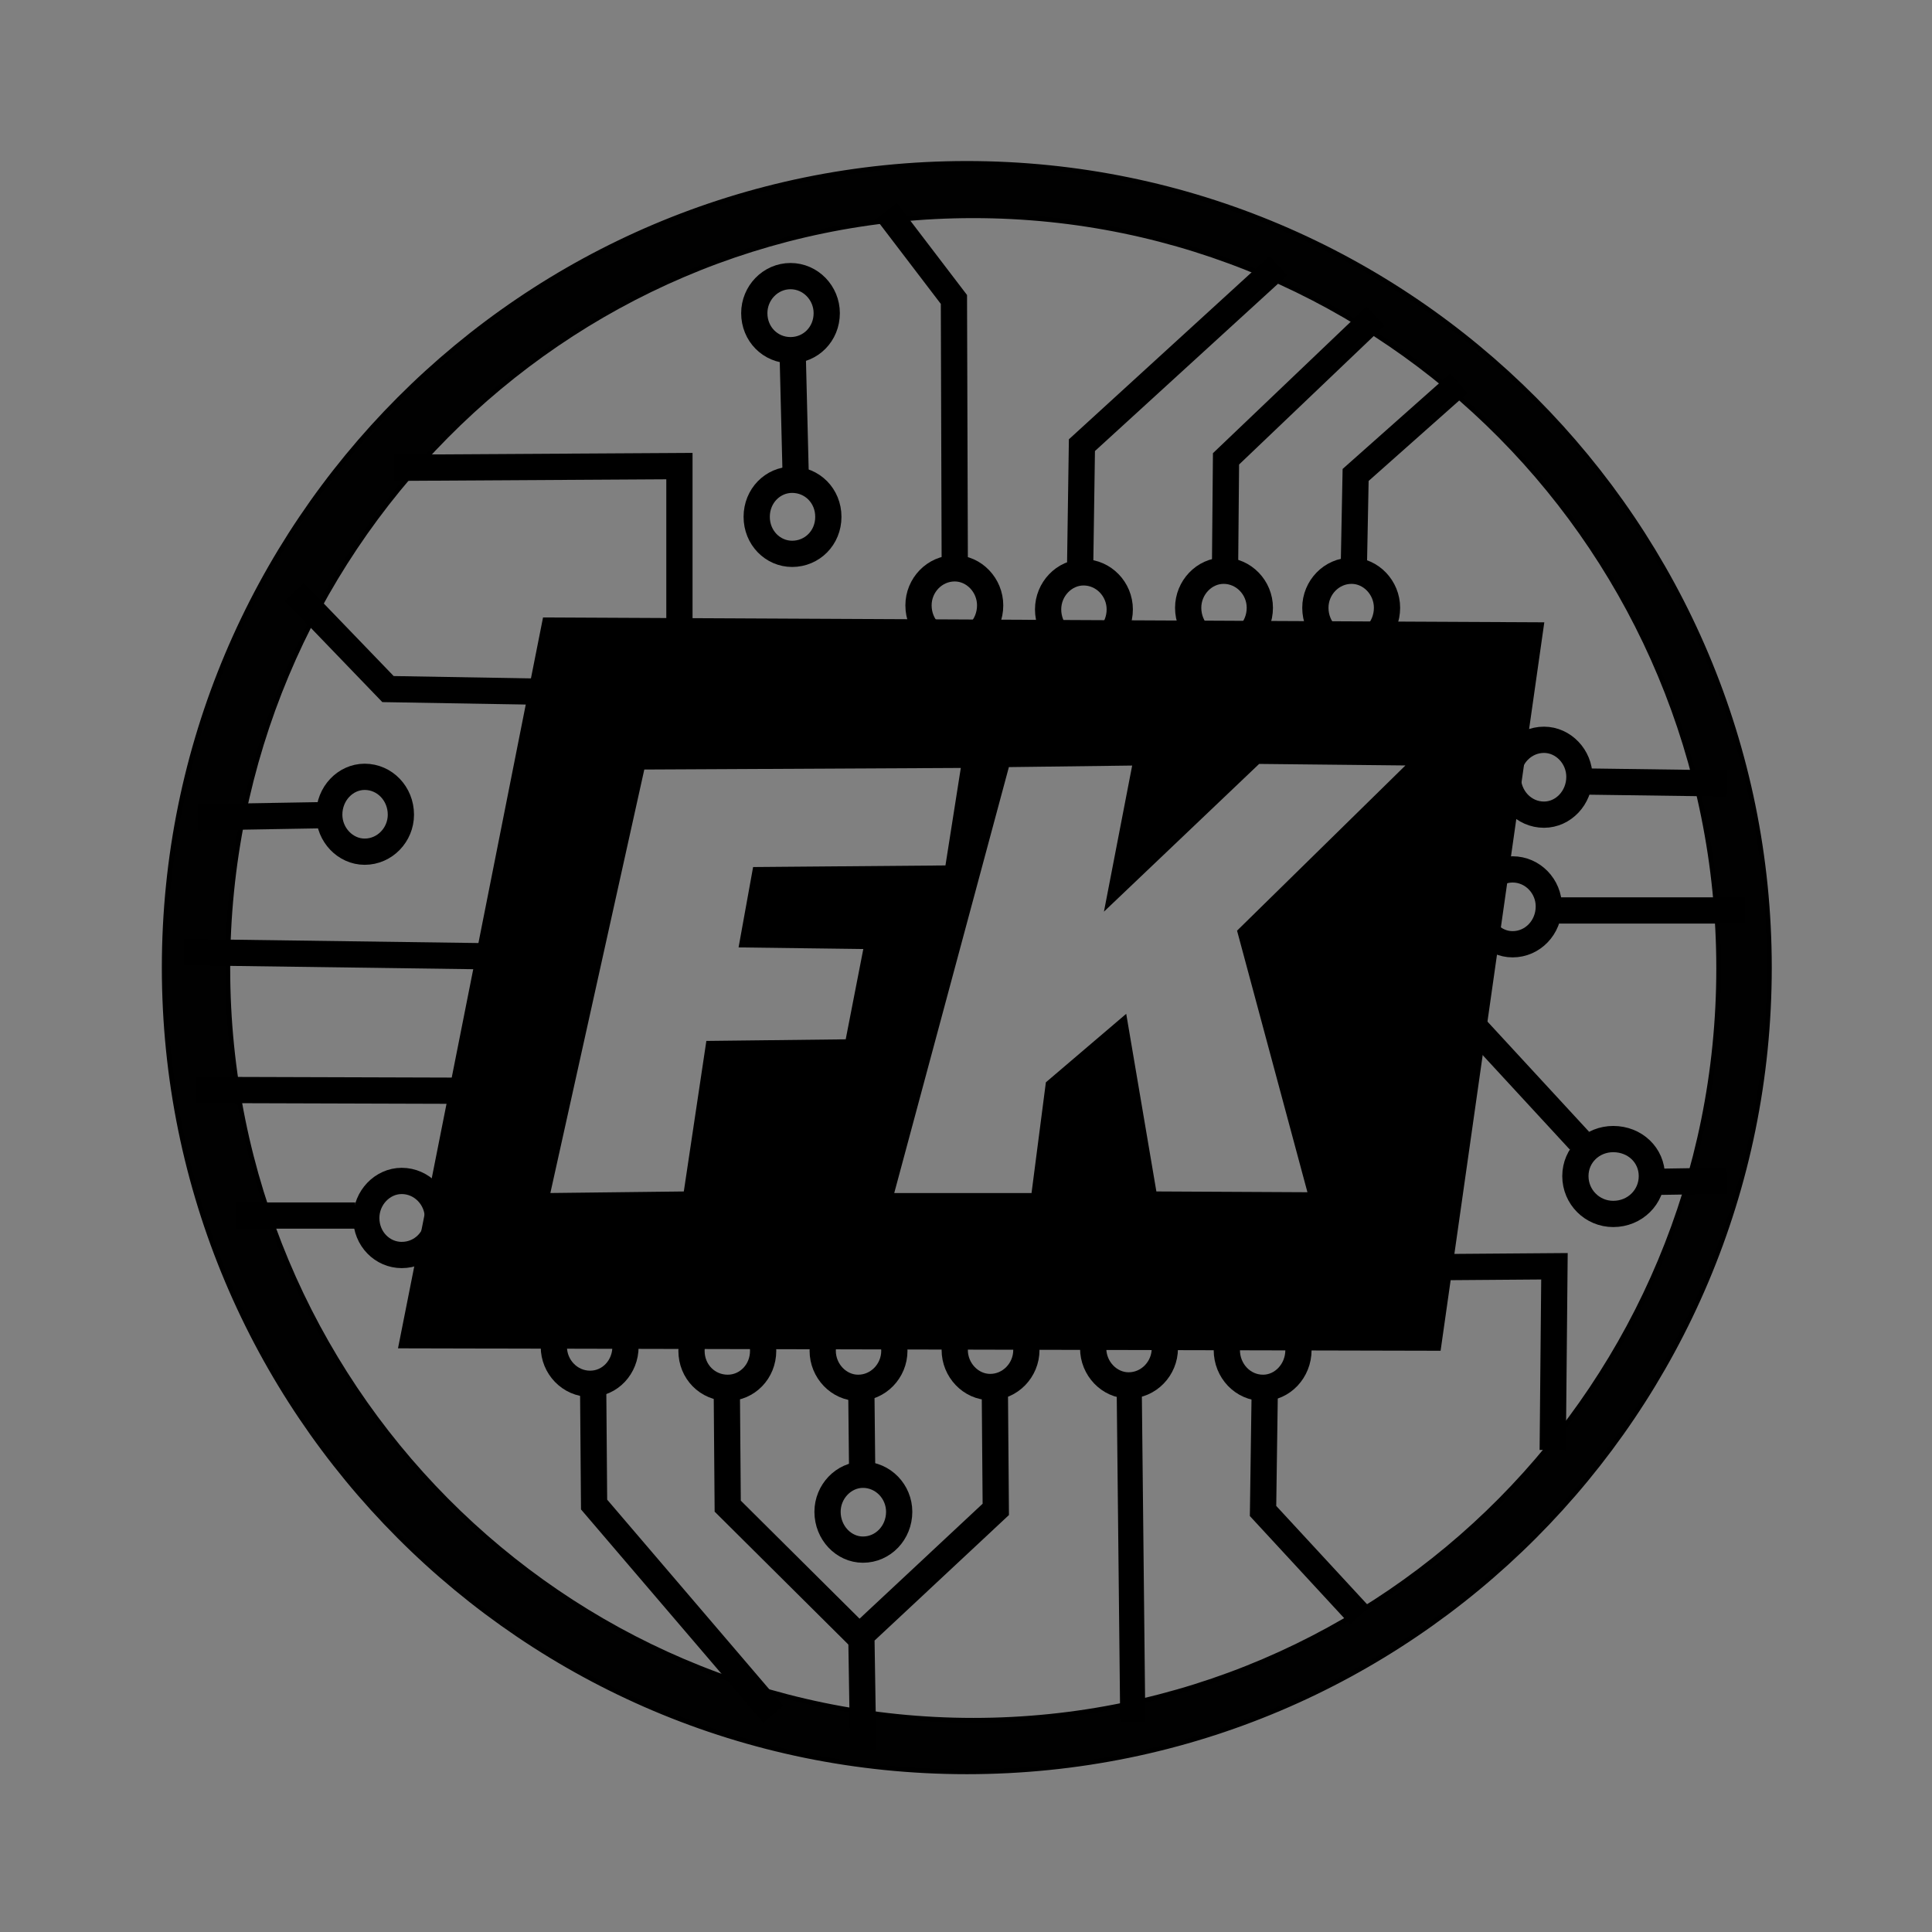 <?xml version="1.0" encoding="utf-8"?>
<svg
	version="1.1"
	xmlns="http://www.w3.org/2000/svg"
	xmlns:xlink="http://www.w3.org/1999/xlink"
	x="0%" y="0%"
	width="100%" height="100%"
	viewBox="0 0 24.0 24.0"
	enable-background="new 0 0 24.0 24.0"
	xml:space="preserve">
<rect x="0" y="0" width="24.0" height="24.0" fill="#808080" stroke="none"/>
<defs>
	<linearGradient id="stkGrad0" x1="0.000%" y1="50.000%" x2="100.000%" y2="50.000%">
   		<stop offset="0.000%" style="stop-color:rgb(0,246,255);stop-opacity:1.000" />
		<stop offset="50.000%" style="stop-color:rgb(0,255,0);stop-opacity:1.000" />
		<stop offset="100.000%" style="stop-color:rgb(0,0,255);stop-opacity:1.000" />
	</linearGradient>

</defs>
	<path
		transform = "rotate(-0.00 11.93 12.89)"
		fill="#FFFFFF"
		stroke="url(#stkGrad0)"
		fill-opacity="1.000"
		stroke-opacity="1.0"
		fill-rule="nonzero"
		stroke-width="0.048"
		stroke-linejoin="miter"
		stroke-linecap="square"
		d="M8.93,12.89L14.93,12.89"/>
	<path
		fill="#010101"
		stroke="#000000"
		fill-opacity="1.000"
		stroke-opacity="1.000"
		fill-rule="nonzero"
		stroke-width="0.059"
		stroke-linejoin="miter"
		stroke-linecap="square"
		d="M12.01,2.03C17.52,2.03,21.98,6.51,21.98,12.02C21.98,17.54,17.52,22.01,12.01,22.01C6.50,22.01,2.04,17.54,2.04,12.02C2.04,6.51,6.50,2.03,12.01,2.03zM12.09,2.68C6.98,2.68,2.83,6.86,2.83,12.03C2.83,17.19,6.98,21.37,12.09,21.37C17.21,21.37,21.35,17.19,21.35,12.03C21.35,6.86,17.21,2.68,12.09,2.68z"/>
	<path
		fill="#000000"
		stroke="#000000"
		fill-opacity="1.000"
		stroke-opacity="1.000"
		fill-rule="nonzero"
		stroke-width="0.059"
		stroke-linejoin="miter"
		stroke-linecap="square"
		d="M17.87,16.75L19.15,7.76L6.77,7.70L4.98,16.72L17.87,16.75zM6.80,14.85L7.98,9.53L11.97,9.51L11.77,10.78L9.38,10.80L9.21,11.74L10.76,11.76L10.53,12.94L8.80,12.96L8.52,14.83zM11.07,14.85L12.51,9.50L14.10,9.48L13.76,11.24L15.63,9.46L17.53,9.48L15.40,11.57L16.28,14.84L14.34,14.83L13.97,12.65L13.02,13.46L12.84,14.85z"/>
	<path
		fill="#000000"
		stroke="#000000"
		fill-opacity="0.165"
		stroke-opacity="1.000"
		fill-rule="nonzero"
		stroke-width="0.312"
		stroke-linejoin="miter"
		stroke-linecap="square"
		d="M14.03,17.47L14.07,21.23"/>
	<path
		fill="#000000"
		stroke="#000000"
		fill-opacity="0.000"
		stroke-opacity="1.000"
		fill-rule="nonzero"
		stroke-width="0.326"
		stroke-linejoin="miter"
		stroke-linecap="square"
		d="M18.00,15.74L19.31,15.73L19.29,17.85"/>
	<path
		fill="#000000"
		stroke="#000000"
		fill-opacity="0.000"
		stroke-opacity="1.000"
		fill-rule="nonzero"
		stroke-width="0.326"
		stroke-linejoin="miter"
		stroke-linecap="square"
		d="M20.04,14.15C20.31,14.15,20.52,14.35,20.52,14.61C20.52,14.87,20.31,15.08,20.04,15.08C19.78,15.08,19.57,14.87,19.57,14.61C19.57,14.35,19.78,14.15,20.04,14.15z"/>
	<path
		fill="#000000"
		stroke="#000000"
		fill-opacity="0.165"
		stroke-opacity="1.000"
		fill-rule="nonzero"
		stroke-width="0.326"
		stroke-linejoin="miter"
		stroke-linecap="square"
		d="M20.65,14.68L21.29,14.67"/>
	<path
		fill="#000000"
		stroke="#000000"
		fill-opacity="0.165"
		stroke-opacity="1.000"
		fill-rule="nonzero"
		stroke-width="0.326"
		stroke-linejoin="miter"
		stroke-linecap="square"
		d="M18.32,12.76L19.51,14.05"/>
	<path
		fill="#000000"
		stroke="#000000"
		fill-opacity="0.000"
		stroke-opacity="1.000"
		fill-rule="nonzero"
		stroke-width="0.326"
		stroke-linejoin="miter"
		stroke-linecap="square"
		d="M18.79,10.80C19.04,10.80,19.24,11.01,19.24,11.26C19.24,11.52,19.04,11.73,18.79,11.73C18.55,11.73,18.35,11.52,18.35,11.26C18.35,11.01,18.55,10.80,18.79,10.80z"/>
	<path
		fill="#000000"
		stroke="#000000"
		fill-opacity="0.000"
		stroke-opacity="1.000"
		fill-rule="nonzero"
		stroke-width="0.326"
		stroke-linejoin="miter"
		stroke-linecap="square"
		d="M19.18,9.19C19.42,9.19,19.62,9.40,19.62,9.65C19.62,9.91,19.42,10.12,19.18,10.12C18.93,10.12,18.73,9.91,18.73,9.65C18.73,9.40,18.93,9.19,19.18,9.19z"/>
	<path
		fill="#000000"
		stroke="#000000"
		fill-opacity="0.000"
		stroke-opacity="1.000"
		fill-rule="nonzero"
		stroke-width="0.326"
		stroke-linejoin="miter"
		stroke-linecap="square"
		d="M9.84,5.96C10.09,5.96,10.29,6.16,10.29,6.42C10.29,6.68,10.09,6.88,9.84,6.88C9.60,6.88,9.40,6.68,9.40,6.42C9.40,6.16,9.60,5.96,9.84,5.96z"/>
	<path
		fill="#000000"
		stroke="#000000"
		fill-opacity="0.000"
		stroke-opacity="1.000"
		fill-rule="nonzero"
		stroke-width="0.326"
		stroke-linejoin="miter"
		stroke-linecap="square"
		d="M9.82,3.43C10.07,3.43,10.27,3.64,10.27,3.89C10.27,4.15,10.07,4.35,9.82,4.35C9.57,4.35,9.37,4.15,9.37,3.89C9.37,3.64,9.57,3.43,9.82,3.43z"/>
	<path
		fill="#000000"
		stroke="#000000"
		fill-opacity="0.000"
		stroke-opacity="1.000"
		fill-rule="nonzero"
		stroke-width="0.326"
		stroke-linejoin="miter"
		stroke-linecap="square"
		d="M4.53,9.65C4.78,9.65,4.98,9.86,4.98,10.12C4.98,10.37,4.78,10.58,4.53,10.58C4.29,10.58,4.09,10.37,4.09,10.12C4.09,9.86,4.29,9.65,4.53,9.65z"/>
	<path
		fill="#000000"
		stroke="#000000"
		fill-opacity="0.000"
		stroke-opacity="1.000"
		fill-rule="nonzero"
		stroke-width="0.326"
		stroke-linejoin="miter"
		stroke-linecap="square"
		d="M10.72,18.32C10.97,18.32,11.17,18.53,11.17,18.78C11.17,19.04,10.97,19.25,10.72,19.25C10.48,19.25,10.28,19.04,10.28,18.78C10.28,18.53,10.48,18.32,10.72,18.32z"/>
	<path
		fill="#000000"
		stroke="#000000"
		fill-opacity="0.000"
		stroke-opacity="1.000"
		fill-rule="nonzero"
		stroke-width="0.326"
		stroke-linejoin="miter"
		stroke-linecap="square"
		d="M10.66,16.31C10.91,16.31,11.11,16.52,11.11,16.78C11.11,17.03,10.91,17.24,10.66,17.24C10.42,17.24,10.22,17.03,10.22,16.78C10.22,16.52,10.42,16.31,10.66,16.31z"/>
	<path
		fill="#000000"
		stroke="#000000"
		fill-opacity="0.000"
		stroke-opacity="1.000"
		fill-rule="nonzero"
		stroke-width="0.326"
		stroke-linejoin="miter"
		stroke-linecap="square"
		d="M12.30,16.30C12.55,16.30,12.75,16.51,12.75,16.77C12.75,17.02,12.55,17.23,12.30,17.23C12.06,17.23,11.86,17.02,11.86,16.77C11.86,16.51,12.06,16.30,12.30,16.30z"/>
	<path
		fill="#000000"
		stroke="#000000"
		fill-opacity="0.000"
		stroke-opacity="1.000"
		fill-rule="nonzero"
		stroke-width="0.326"
		stroke-linejoin="miter"
		stroke-linecap="square"
		d="M9.04,16.32C9.28,16.32,9.48,16.52,9.48,16.78C9.48,17.04,9.28,17.24,9.04,17.24C8.79,17.24,8.59,17.04,8.59,16.78C8.59,16.52,8.79,16.32,9.04,16.32z"/>
	<path
		fill="#000000"
		stroke="#000000"
		fill-opacity="0.000"
		stroke-opacity="1.000"
		fill-rule="nonzero"
		stroke-width="0.326"
		stroke-linejoin="miter"
		stroke-linecap="square"
		d="M7.33,16.26C7.58,16.26,7.77,16.47,7.77,16.73C7.77,16.98,7.58,17.19,7.33,17.19C7.08,17.19,6.88,16.98,6.88,16.73C6.88,16.47,7.08,16.26,7.33,16.26z"/>
	<path
		fill="#000000"
		stroke="#000000"
		fill-opacity="0.000"
		stroke-opacity="1.000"
		fill-rule="nonzero"
		stroke-width="0.326"
		stroke-linejoin="miter"
		stroke-linecap="square"
		d="M4.99,14.67C5.24,14.67,5.44,14.88,5.44,15.13C5.44,15.39,5.24,15.59,4.99,15.59C4.75,15.59,4.55,15.39,4.55,15.13C4.55,14.88,4.75,14.67,4.99,14.67z"/>
	<path
		fill="#000000"
		stroke="#000000"
		fill-opacity="0.000"
		stroke-opacity="1.000"
		fill-rule="nonzero"
		stroke-width="0.326"
		stroke-linejoin="miter"
		stroke-linecap="square"
		d="M15.69,16.31C15.93,16.31,16.13,16.52,16.13,16.77C16.13,17.03,15.93,17.24,15.69,17.24C15.44,17.24,15.24,17.03,15.24,16.77C15.24,16.52,15.44,16.31,15.69,16.31z"/>
	<path
		fill="#000000"
		stroke="#000000"
		fill-opacity="0.000"
		stroke-opacity="1.000"
		fill-rule="nonzero"
		stroke-width="0.326"
		stroke-linejoin="miter"
		stroke-linecap="square"
		d="M14.02,16.28C14.27,16.28,14.47,16.49,14.47,16.75C14.47,17.00,14.27,17.21,14.02,17.21C13.78,17.21,13.58,17.00,13.58,16.75C13.58,16.49,13.78,16.28,14.02,16.28z"/>
	<path
		fill="#000000"
		stroke="#000000"
		fill-opacity="0.000"
		stroke-opacity="1.000"
		fill-rule="nonzero"
		stroke-width="0.326"
		stroke-linejoin="miter"
		stroke-linecap="square"
		d="M15.71,17.36L15.69,18.77L16.78,19.95"/>
	<path
		fill="#000000"
		stroke="#000000"
		fill-opacity="0.000"
		stroke-opacity="1.000"
		fill-rule="nonzero"
		stroke-width="0.326"
		stroke-linejoin="miter"
		stroke-linecap="square"
		d="M10.72,21.57L10.70,20.31L12.37,18.75L12.36,17.49"/>
	<path
		fill="#000000"
		stroke="#000000"
		fill-opacity="0.000"
		stroke-opacity="1.000"
		fill-rule="nonzero"
		stroke-width="0.326"
		stroke-linejoin="miter"
		stroke-linecap="square"
		d="M9.03,17.45L9.04,18.71L10.64,20.30"/>
	<path
		fill="#000000"
		stroke="#000000"
		fill-opacity="0.000"
		stroke-opacity="1.000"
		fill-rule="nonzero"
		stroke-width="0.326"
		stroke-linejoin="miter"
		stroke-linecap="square"
		d="M7.37,17.43L7.38,18.69L9.50,21.17"/>
	<path
		fill="#000000"
		stroke="#000000"
		fill-opacity="0.000"
		stroke-opacity="1.000"
		fill-rule="nonzero"
		stroke-width="0.326"
		stroke-linejoin="miter"
		stroke-linecap="square"
		d="M11.86,7.06C12.10,7.06,12.30,7.27,12.30,7.52C12.30,7.78,12.10,7.99,11.86,7.99C11.61,7.99,11.41,7.78,11.41,7.52C11.41,7.27,11.61,7.06,11.86,7.06z"/>
	<path
		fill="#000000"
		stroke="#000000"
		fill-opacity="0.000"
		stroke-opacity="1.000"
		fill-rule="nonzero"
		stroke-width="0.326"
		stroke-linejoin="miter"
		stroke-linecap="square"
		d="M13.46,7.11C13.71,7.11,13.91,7.32,13.91,7.57C13.91,7.83,13.71,8.04,13.46,8.04C13.22,8.04,13.02,7.83,13.02,7.57C13.02,7.32,13.22,7.11,13.46,7.11z"/>
	<path
		fill="#000000"
		stroke="#000000"
		fill-opacity="0.000"
		stroke-opacity="1.000"
		fill-rule="nonzero"
		stroke-width="0.326"
		stroke-linejoin="miter"
		stroke-linecap="square"
		d="M15.20,7.09C15.45,7.09,15.65,7.30,15.65,7.55C15.65,7.81,15.45,8.02,15.20,8.02C14.96,8.02,14.76,7.81,14.76,7.55C14.76,7.30,14.96,7.09,15.20,7.09z"/>
	<path
		fill="#000000"
		stroke="#000000"
		fill-opacity="0.000"
		stroke-opacity="1.000"
		fill-rule="nonzero"
		stroke-width="0.326"
		stroke-linejoin="miter"
		stroke-linecap="square"
		d="M16.79,7.09C17.03,7.09,17.23,7.30,17.23,7.55C17.23,7.81,17.03,8.02,16.79,8.02C16.54,8.02,16.34,7.81,16.34,7.55C16.34,7.30,16.54,7.09,16.79,7.09z"/>
	<path
		fill="#000000"
		stroke="#000000"
		fill-opacity="0.165"
		stroke-opacity="1.000"
		fill-rule="nonzero"
		stroke-width="0.326"
		stroke-linejoin="miter"
		stroke-linecap="square"
		d="M3.09,15.10L4.25,15.10"/>
	<path
		fill="#000000"
		stroke="#000000"
		fill-opacity="0.165"
		stroke-opacity="1.000"
		fill-rule="nonzero"
		stroke-width="0.326"
		stroke-linejoin="miter"
		stroke-linecap="square"
		d="M2.60,13.54L5.90,13.55"/>
	<path
		fill="#000000"
		stroke="#000000"
		fill-opacity="0.165"
		stroke-opacity="1.000"
		fill-rule="nonzero"
		stroke-width="0.326"
		stroke-linejoin="miter"
		stroke-linecap="square"
		d="M2.45,11.83L6.11,11.88"/>
	<path
		fill="#000000"
		stroke="#000000"
		fill-opacity="0.000"
		stroke-opacity="1.000"
		fill-rule="nonzero"
		stroke-width="0.326"
		stroke-linejoin="miter"
		stroke-linecap="square"
		d="M2.62,10.15L3.80,10.13"/>
	<path
		fill="#000000"
		stroke="#000000"
		fill-opacity="0.000"
		stroke-opacity="1.000"
		fill-rule="nonzero"
		stroke-width="0.326"
		stroke-linejoin="miter"
		stroke-linecap="square"
		d="M3.77,7.47L4.82,8.56L7.15,8.60"/>
	<path
		fill="#000000"
		stroke="#000000"
		fill-opacity="0.000"
		stroke-opacity="1.000"
		fill-rule="nonzero"
		stroke-width="0.326"
		stroke-linejoin="miter"
		stroke-linecap="square"
		d="M5.06,5.81L8.44,5.79L8.44,8.25"/>
	<path
		fill="#000000"
		stroke="#000000"
		fill-opacity="0.000"
		stroke-opacity="1.000"
		fill-rule="nonzero"
		stroke-width="0.326"
		stroke-linejoin="miter"
		stroke-linecap="square"
		d="M9.85,4.52L9.88,5.73"/>
	<path
		fill="#000000"
		stroke="#000000"
		fill-opacity="0.000"
		stroke-opacity="1.000"
		fill-rule="nonzero"
		stroke-width="0.326"
		stroke-linejoin="miter"
		stroke-linecap="square"
		d="M11.11,2.75L11.85,3.72L11.86,6.89"/>
	<path
		fill="#000000"
		stroke="#000000"
		fill-opacity="0.000"
		stroke-opacity="1.000"
		fill-rule="nonzero"
		stroke-width="0.326"
		stroke-linejoin="miter"
		stroke-linecap="square"
		d="M13.42,6.89L13.44,5.53L15.76,3.41"/>
	<path
		fill="#000000"
		stroke="#000000"
		fill-opacity="0.000"
		stroke-opacity="1.000"
		fill-rule="nonzero"
		stroke-width="0.326"
		stroke-linejoin="miter"
		stroke-linecap="square"
		d="M15.22,6.82L15.23,5.70L16.97,4.04"/>
	<path
		fill="#000000"
		stroke="#000000"
		fill-opacity="0.165"
		stroke-opacity="1.000"
		fill-rule="nonzero"
		stroke-width="0.326"
		stroke-linejoin="miter"
		stroke-linecap="square"
		d="M19.40,11.31L21.51,11.31"/>
	<path
		fill="#000000"
		stroke="#000000"
		fill-opacity="0.165"
		stroke-opacity="1.000"
		fill-rule="nonzero"
		stroke-width="0.326"
		stroke-linejoin="miter"
		stroke-linecap="square"
		d="M19.82,9.71L21.29,9.73"/>
	<path
		fill="#000000"
		stroke="#000000"
		fill-opacity="0.000"
		stroke-opacity="1.000"
		fill-rule="nonzero"
		stroke-width="0.326"
		stroke-linejoin="miter"
		stroke-linecap="square"
		d="M16.82,6.93L16.84,5.90L18.00,4.87"/>
	<path
		fill="#000000"
		stroke="#000000"
		fill-opacity="0.000"
		stroke-opacity="1.000"
		fill-rule="nonzero"
		stroke-width="0.326"
		stroke-linejoin="miter"
		stroke-linecap="square"
		d="M10.70,17.30L10.71,18.26"/>
</svg>